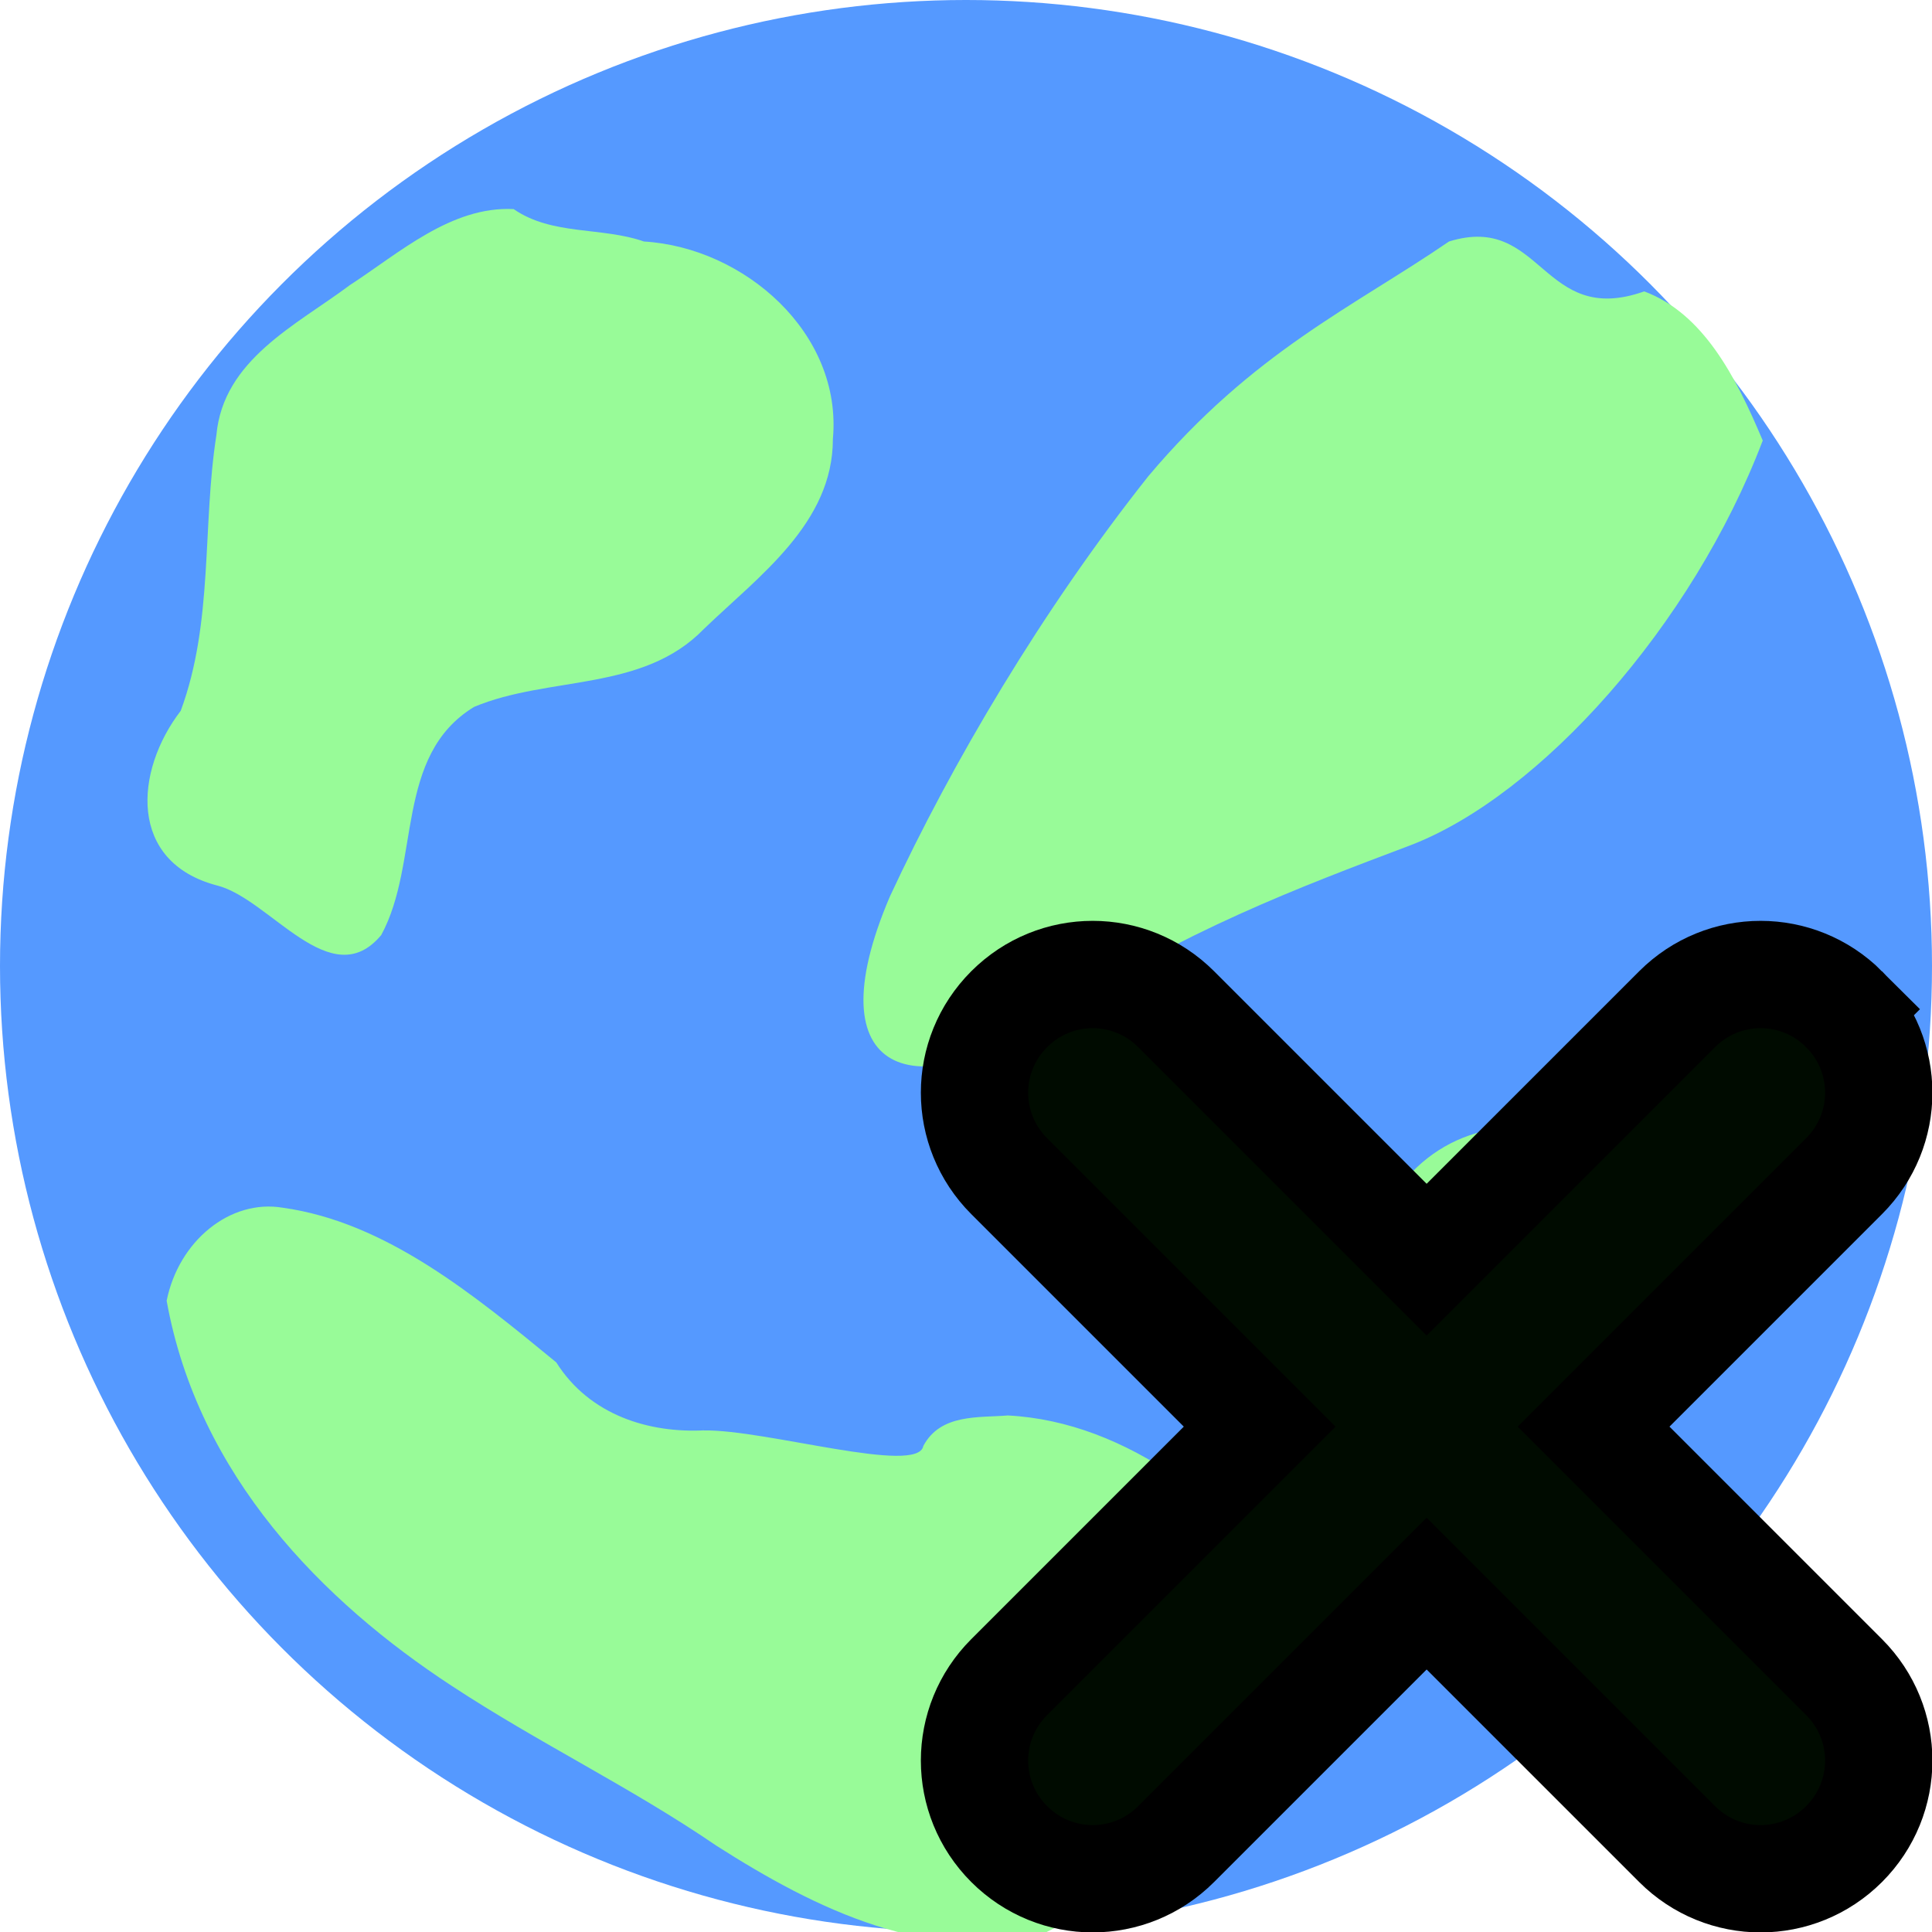 <?xml version="1.0" encoding="UTF-8" standalone="no"?>
<!-- Created with Inkscape (http://www.inkscape.org/) -->

<svg
   xmlns:dc="http://purl.org/dc/elements/1.1/"
   xmlns:cc="http://creativecommons.org/ns#"
   xmlns:rdf="http://www.w3.org/1999/02/22-rdf-syntax-ns#"
   xmlns:svg="http://www.w3.org/2000/svg"
   xmlns="http://www.w3.org/2000/svg"
   xmlns:sodipodi="http://sodipodi.sourceforge.net/DTD/sodipodi-0.dtd"
   xmlns:inkscape="http://www.inkscape.org/namespaces/inkscape"
   width="96"
   height="96"
   viewBox="0 0 25.4 25.4"
   version="1.1"
   id="svg8"
   inkscape:version="0.92.5 (2060ec1f9f, 2020-04-08)"
   sodipodi:docname="world_close.svg">
  <defs
     id="defs2" />
  <sodipodi:namedview
     id="base"
     pagecolor="#ffffff"
     bordercolor="#666666"
     borderopacity="1.0"
     inkscape:pageopacity="0.0"
     inkscape:pageshadow="2"
     inkscape:zoom="7.919596"
     inkscape:cx="67.225931"
     inkscape:cy="20.758734"
     inkscape:document-units="mm"
     inkscape:current-layer="layer1"
     showgrid="true"
     units="px"
     inkscape:window-width="1920"
     inkscape:window-height="1015"
     inkscape:window-x="0"
     inkscape:window-y="0"
     inkscape:window-maximized="1">
    <inkscape:grid
       type="xygrid"
       id="grid3713"
       spacingx="0.265"
       empspacing="4" />
  </sodipodi:namedview>
  <g
     inkscape:label="Layer 1"
     inkscape:groupmode="layer"
     id="layer1"
     transform="translate(0,-271.6)">
    <circle
       style="fill:#5599ff;fill-opacity:1;stroke:none;stroke-width:2.117;stroke-linecap:round;stroke-miterlimit:4;stroke-dasharray:none;stroke-opacity:1"
       id="path841"
       cx="12.7"
       cy="284.3"
       r="12.7" />
    <path
       style="fill:#98fb98;fill-opacity:1;stroke:none;stroke-width:0.265px;stroke-linecap:butt;stroke-linejoin:miter;stroke-opacity:1"
       d="m 6.754,274.349 c -0.821,-0.042 -1.508,0.58 -2.154,0.999 -0.706,0.528 -1.665,0.98 -1.755,1.972 -0.188,1.203 -0.037,2.458 -0.469,3.625 -0.609,0.793 -0.694,1.988 0.476,2.296 0.697,0.173 1.497,1.448 2.16,0.652 0.52,-0.957 0.169,-2.358 1.22,-2.999 0.984,-0.413 2.219,-0.194 3.024,-1.027 0.721,-0.694 1.695,-1.389 1.694,-2.496 0.127,-1.392 -1.166,-2.517 -2.484,-2.596 -0.558,-0.195 -1.207,-0.076 -1.713,-0.426 z"
       id="path1419"
       inkscape:connector-curvature="0" />
    <path
       style="fill:#98fb98;fill-opacity:1;stroke:none;stroke-width:0.269px;stroke-linecap:butt;stroke-linejoin:miter;stroke-opacity:1"
       d="m 23.174,277.39 c -0.354,-0.841 -0.781,-1.668 -1.557,-1.959 -1.349,0.477 -1.336,-1.038 -2.567,-0.656 -1.255,0.86 -2.573,1.446 -3.954,3.087 -1.402,1.769 -2.581,3.77 -3.397,5.525 -1.018,2.383 0.356,2.779 2.137,1.569 1.741,-1.127 3.224,-1.683 4.709,-2.244 1.704,-0.655 3.705,-2.89 4.63,-5.321 z"
       id="path1421"
       inkscape:connector-curvature="0" />
    <path
       style="fill:#98fb98;fill-opacity:1;stroke:none;stroke-width:0.284px;stroke-linecap:butt;stroke-linejoin:miter;stroke-opacity:1"
       d="m 9.255,290.405 c -0.715,0.036 -1.5,-0.193 -1.942,-0.894 -1.085,-0.89 -2.24,-1.844 -3.595,-2.033 -0.694,-0.117 -1.369,0.438 -1.527,1.223 0.414,2.3 2.054,3.955 3.748,5.063 1.138,0.749 2.351,1.33 3.479,2.101 1.306,0.834 2.825,1.585 4.34,1.136 1.202,-0.616 2.555,-1.189 3.318,-2.505 0.267,-0.51 0.407,-1.211 0.182,-1.759 -1.034,-1.314 -2.427,-2.446 -4.008,-2.528 -0.381,0.032 -0.884,-0.026 -1.111,0.401 -0.07,0.387 -2.077,-0.218 -2.884,-0.204 z"
       id="path1423"
       inkscape:connector-curvature="0"
       sodipodi:nodetypes="cccccccccccc" />
    <path
       style="fill:#98fb98;fill-opacity:1;stroke:none;stroke-width:0.265px;stroke-linecap:butt;stroke-linejoin:miter;stroke-opacity:1"
       d="m 20.108,286.417 c -2.303,-0.103 -3.015,3.175 -0.781,3.919 2.232,0.991 3.062,-2.198 1.497,-3.429 -0.199,-0.212 -0.443,-0.385 -0.716,-0.49 z"
       id="path2025"
       inkscape:connector-curvature="0" />
    <path
       inkscape:connector-curvature="0"
       style="fill:#000b00;fill-opacity:1;stroke:#000000;stroke-width:1.411;stroke-miterlimit:4;stroke-dasharray:none;stroke-opacity:1"
       d="m 24.244,284.868 c -0.608,-0.608 -1.587,-0.608 -2.195,0 l -3.293,3.293 -3.293,-3.293 c -0.608,-0.608 -1.587,-0.608 -2.195,-3e-5 -0.608,0.608 -0.608,1.587 1.8e-5,2.195 l 3.293,3.293 -3.293,3.293 c -0.608,0.608 -0.608,1.587 10e-6,2.195 0.608,0.608 1.587,0.608 2.195,2e-5 l 3.293,-3.293 3.293,3.293 c 0.608,0.608 1.587,0.608 2.195,2e-5 0.608,-0.608 0.608,-1.587 -2.5e-5,-2.195 l -3.293,-3.293 3.293,-3.293 c 0.608,-0.608 0.608,-1.587 1e-6,-2.195 z"
       id="rect843"
       inkscape:transform-center-x="0.40090822"
       inkscape:transform-center-y="-0.46772093" />
  </g>
</svg>

